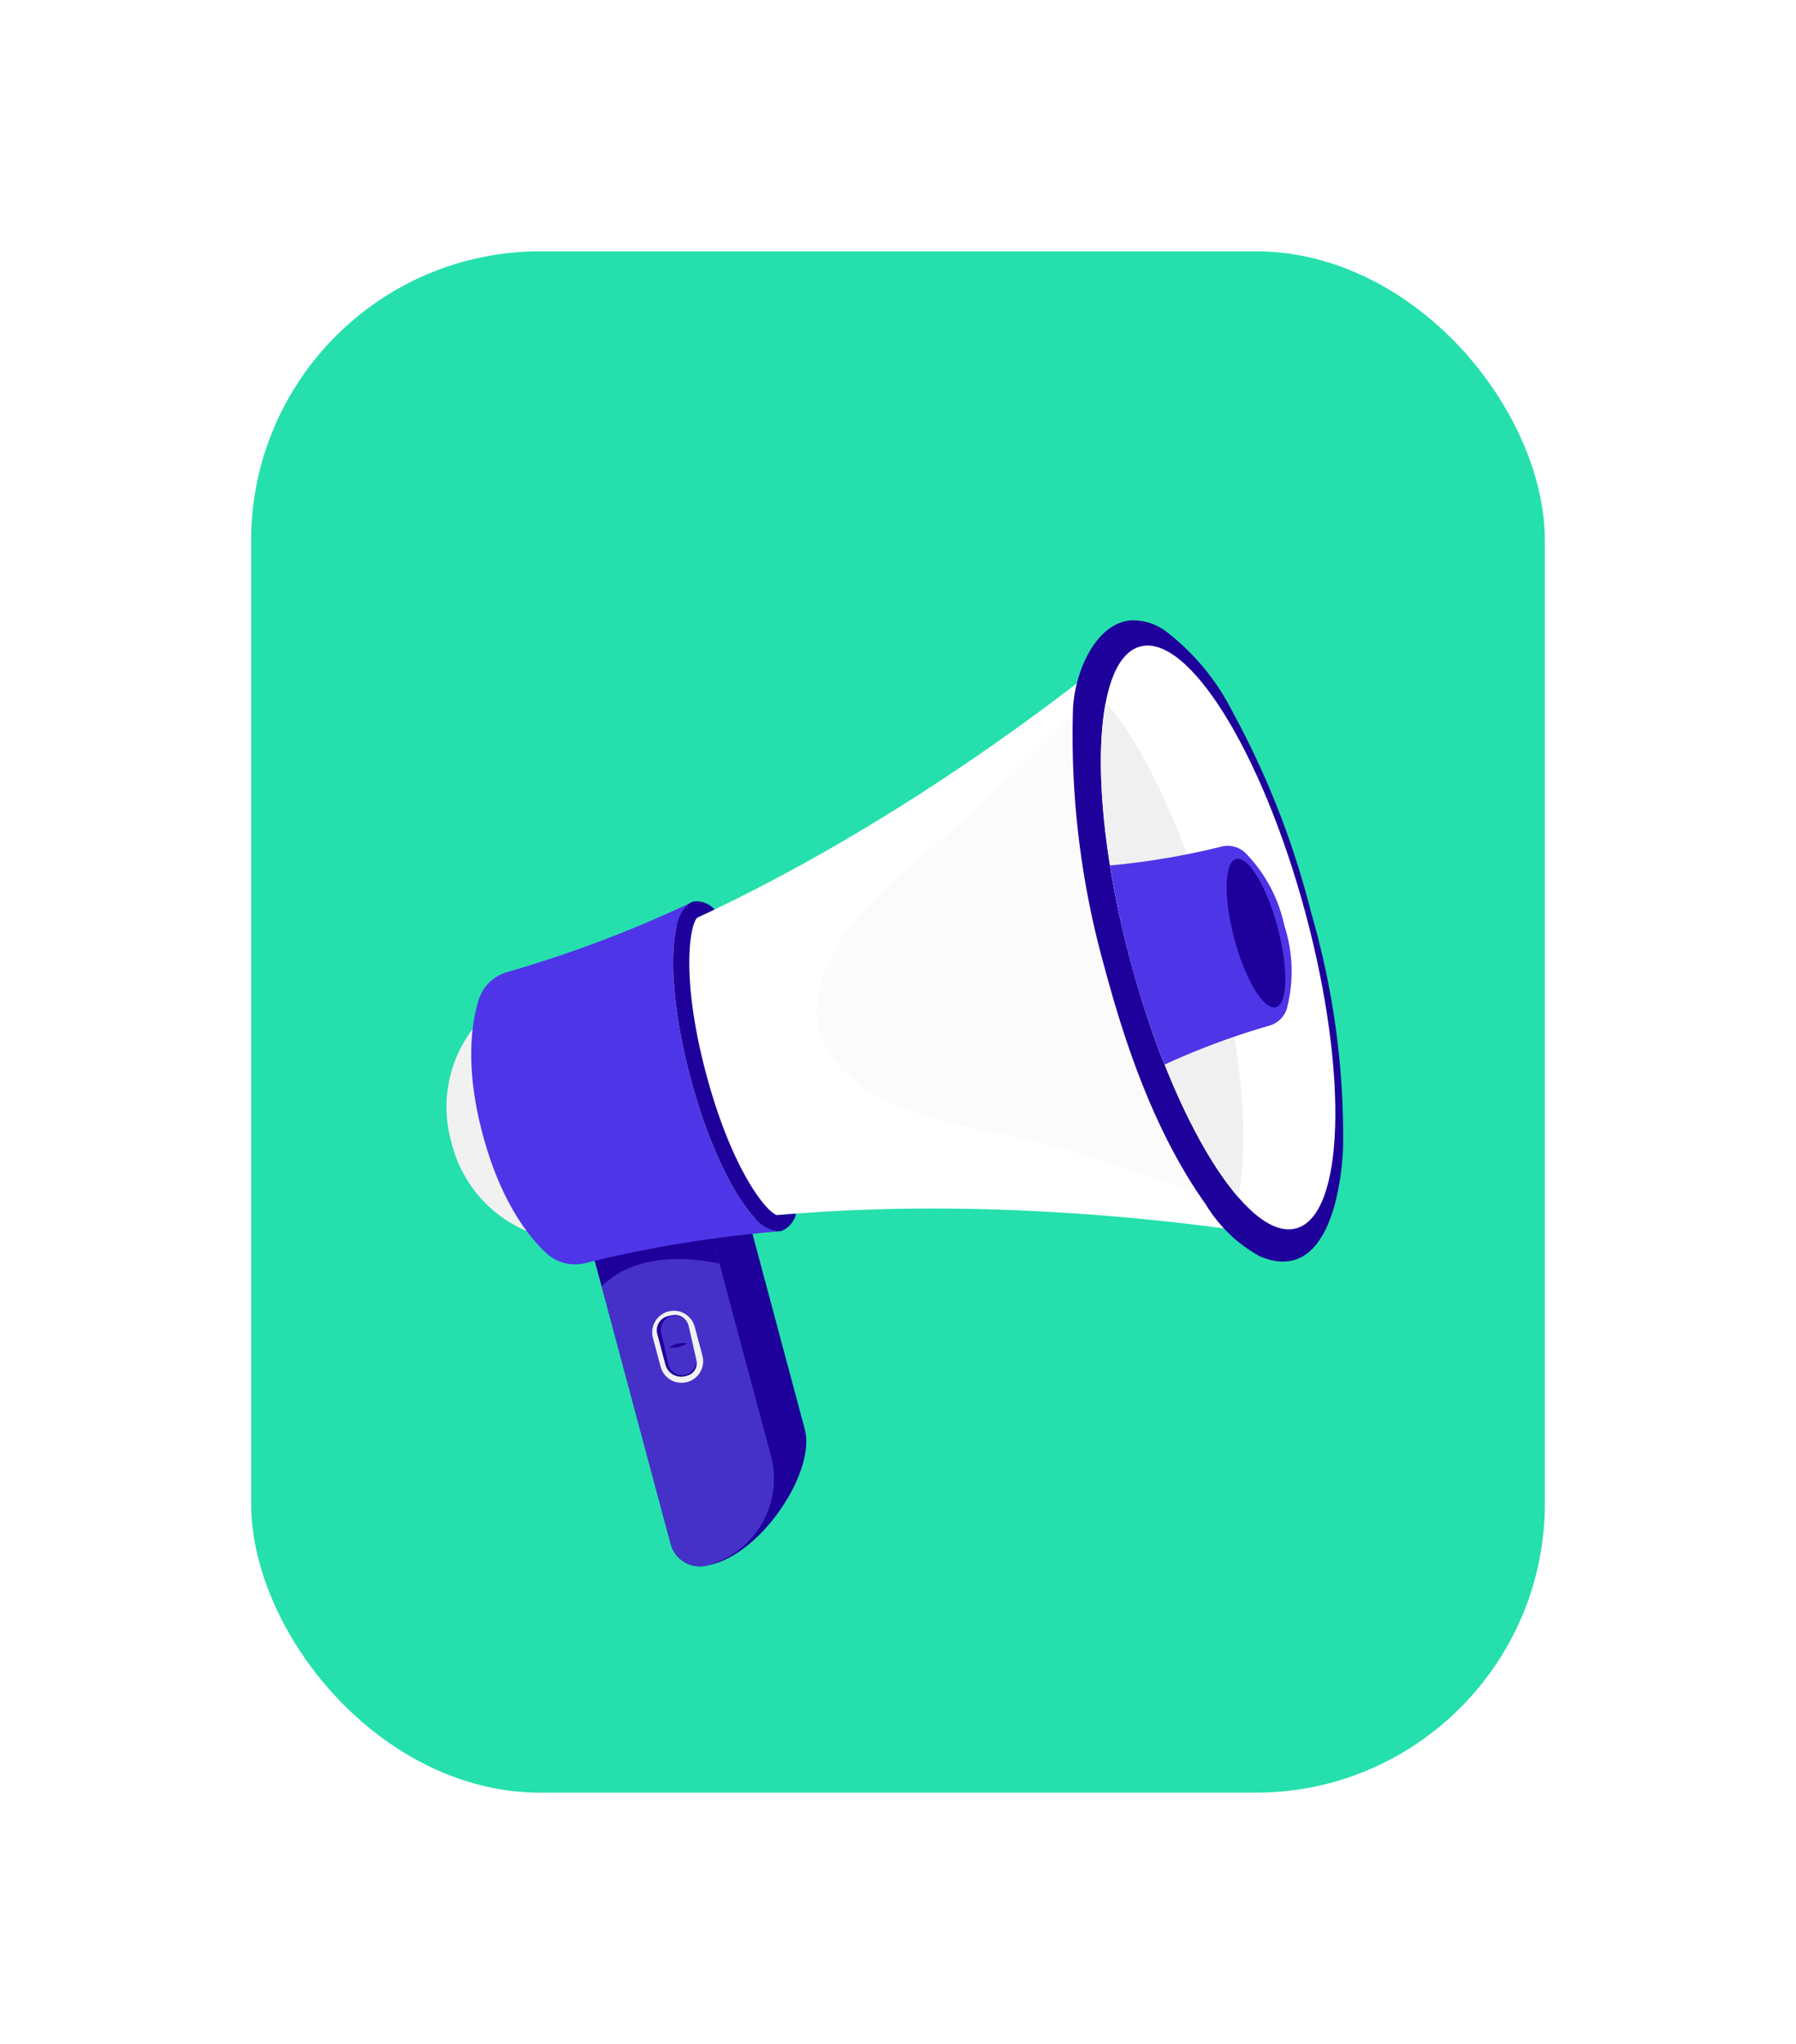 <svg xmlns="http://www.w3.org/2000/svg" xmlns:xlink="http://www.w3.org/1999/xlink" width="118" height="134.228" viewBox="0 0 118 134.228">
  <defs>
    <filter id="Rectángulo_36097" x="0" y="0" width="118" height="134.228" filterUnits="userSpaceOnUse">
      <feOffset input="SourceAlpha"/>
      <feGaussianBlur stdDeviation="5.5" result="blur"/>
      <feFlood flood-opacity="0.161"/>
      <feComposite operator="in" in2="blur"/>
      <feComposite in="SourceGraphic"/>
    </filter>
  </defs>
  <g id="Grupo_154609" data-name="Grupo 154609" transform="translate(-163.5 -3117.386)">
    <g transform="matrix(1, 0, 0, 1, 163.5, 3117.39)" filter="url(#Rectángulo_36097)">
      <rect id="Rectángulo_36097-2" data-name="Rectángulo 36097" width="85" height="101.228" rx="19" transform="translate(16.5 16.5)" fill="#25e0ac"/>
    </g>
    <g id="Grupo_133866" data-name="Grupo 133866" transform="translate(216.666 3145.301) rotate(30)">
      <path id="Trazado_126789" data-name="Trazado 126789" d="M1.054,5.558,0,8.181l13.9,13.9a1.981,1.981,0,0,0,2.8,0c2.678-2.242,3.123-8.868,1.054-10.938L6.611,0Z" transform="translate(14.963 46.109)" fill="#1e009b"/>
      <path id="Trazado_126790" data-name="Trazado 126790" d="M16.7,19.457h0a1.981,1.981,0,0,1-2.8,0L0,5.558,5.558,0,16.7,11.143a5.879,5.879,0,0,1,0,8.314" transform="translate(14.963 48.733)" fill="#4631c8"/>
      <path id="Trazado_126791" data-name="Trazado 126791" d="M7.463,1.905,5.558,0,0,5.558,1.513,7.071c.681-2.587,3.245-4.285,5.95-5.166" transform="translate(14.963 48.733)" fill="#1e009b"/>
      <path id="Trazado_126792" data-name="Trazado 126792" d="M14.723,12.24h0a8.478,8.478,0,0,1-11.99,0l-.25-.25A8.478,8.478,0,0,1,2.483,0Z" transform="translate(0.617 40.463)" fill="#f1f1f1"/>
      <path id="Trazado_126793" data-name="Trazado 126793" d="M.5,40.378a1.706,1.706,0,0,0-.461,1.545c.282,1.317,1.227,3.886,4.377,7.036s5.72,4.095,7.036,4.377a1.707,1.707,0,0,0,1.545-.461c15.769-15.371,40.378-23.9,40.378-23.9L38.884,14.488,24.4,0S15.869,24.609.5,40.378" transform="translate(1.06 1.371)" fill="#fff"/>
      <path id="Trazado_126794" data-name="Trazado 126794" d="M1.578,20.319c-1.21,3.3-2.435,7.631-.762,11.03,2.2,4.476,8.57,3.344,12.316,2.066,13.071-4.463,22.619-4.439,22.619-4.439L6.776,0s.043,6-5.2,20.319" transform="translate(18.681 1.371)" fill="#fbfbfb"/>
      <path id="Trazado_126795" data-name="Trazado 126795" d="M1.323.547C-.6,1.886-.158,5.375.955,7.5A56.409,56.409,0,0,0,11.249,21.167c3.931,3.931,8.415,7.789,13.511,10.126a9.465,9.465,0,0,0,4.769,1.182c4.783-.569,2.5-6.427,1.168-8.952a52.452,52.452,0,0,0-9.519-12.285A55.975,55.975,0,0,0,10.111,2.4,15.331,15.331,0,0,0,3.665.012,3.592,3.592,0,0,0,1.323.547" transform="translate(23.387 0)" fill="#1e009b"/>
      <path id="Trazado_126796" data-name="Trazado 126796" d="M18.827,10.4c7.725,7.725,12.1,15.875,9.774,18.2s-10.476-2.049-18.2-9.774S-1.7,2.952.625.625,11.1,2.674,18.827,10.4" transform="translate(25.479 1.098)" fill="#fff"/>
      <path id="Trazado_126797" data-name="Trazado 126797" d="M0,0C1.265,3.665,4.873,8.873,9.9,13.9s10.237,8.637,13.9,9.9c-1.265-3.665-4.873-8.873-9.9-13.9S3.665,1.265,0,0" transform="translate(25.976 6.022)" fill="#f0f0f0"/>
      <path id="Trazado_126798" data-name="Trazado 126798" d="M22.889,15.742c-2.042-.63-5.145-2.775-8.165-5.794S9.564,3.829,8.932,1.788A2.387,2.387,0,0,1,8.9,0,80.4,80.4,0,0,1,.8,9.881,2.76,2.76,0,0,0,.06,12.388c.3,1.379,1.294,4.194,4.664,7.564s6.185,4.368,7.563,4.664a2.761,2.761,0,0,0,2.507-.738,80.431,80.431,0,0,1,9.9-8.11,2.349,2.349,0,0,1-1.8-.024" transform="translate(0 31.128)" fill="#4e35e7"/>
      <path id="Trazado_126799" data-name="Trazado 126799" d="M0,0,0,.007.005,0Z" transform="translate(9.039 30.92)" fill="#4e35e7"/>
      <path id="Trazado_126800" data-name="Trazado 126800" d="M.057,0l0,0C.038.016.018.029,0,.044L.057,0" transform="translate(24.826 46.756)" fill="#4e35e7"/>
      <path id="Trazado_126801" data-name="Trazado 126801" d="M0,.2C.047.134.1.067.143,0A.947.947,0,0,0,0,.2" transform="translate(8.896 30.927)"/>
      <path id="Trazado_126802" data-name="Trazado 126802" d="M.132,0,0,.094A.955.955,0,0,0,.132,0" transform="translate(24.693 46.8)"/>
      <path id="Trazado_126803" data-name="Trazado 126803" d="M16.408,14.683q-.507.347-1.012.7s0,.009,0,.012l-.018,0h0c-.705.2-4.09-1.114-8.643-5.667S.874,1.816,1.065,1.1a.082.082,0,0,0,0-.009.1.1,0,0,1,0-.018l.017,0q.354-.5.7-1.01A1.6,1.6,0,0,0,.313.314L.3.326.3.332l-.143.2A2.387,2.387,0,0,0,.191,2.321c.632,2.042,2.775,5.143,5.793,8.16s6.123,5.164,8.164,5.794a2.349,2.349,0,0,0,1.8.024l.132-.094c.018-.015.038-.027.054-.044l.012-.009a1.6,1.6,0,0,0,.257-1.47" transform="translate(8.741 30.594)" fill="#1e009b"/>
      <path id="Trazado_126804" data-name="Trazado 126804" d="M.019.012S.02,0,.021,0L0,.015c.005,0,.014,0,.019,0" transform="translate(24.117 45.979)"/>
      <path id="Trazado_126805" data-name="Trazado 126805" d="M0,.029.021,0,0,0C0,.01,0,.022,0,.029" transform="translate(9.806 31.662)"/>
      <path id="Trazado_126806" data-name="Trazado 126806" d="M14.771,7.557A9.707,9.707,0,0,0,11.9,2.905,9.708,9.708,0,0,0,7.251.037,1.7,1.7,0,0,0,5.709.491,48.854,48.854,0,0,1,0,5.21,62.69,62.69,0,0,0,4.3,9.968,61.917,61.917,0,0,0,9.647,14.74,48.725,48.725,0,0,1,14.317,9.1a1.7,1.7,0,0,0,.454-1.542" transform="translate(31.574 9.957)" fill="#4e35e7"/>
      <path id="Trazado_126807" data-name="Trazado 126807" d="M4.753,2.672C6.721,4.64,7.85,6.7,7.276,7.276s-2.635-.555-4.6-2.523S-.425.724.15.15,2.785.7,4.753,2.672" transform="translate(38.389 10.504)" fill="#1e009b"/>
      <path id="Trazado_126808" data-name="Trazado 126808" d="M3.808,3.808h0a1.421,1.421,0,0,1-2.009,0L.416,2.426A1.421,1.421,0,0,1,2.426.416L3.808,1.8a1.421,1.421,0,0,1,0,2.009" transform="translate(20.671 54.632)" fill="#f1f1f1"/>
      <path id="Trazado_126809" data-name="Trazado 126809" d="M1.79.3A.922.922,0,0,0,.461.27L.3.423a.949.949,0,0,0-.022,1.36L1.746,3.26a1.074,1.074,0,0,0,1.562-.045l.084-.094a.818.818,0,0,0-.01-1.1Z" transform="translate(20.923 54.901)" fill="#1e009b"/>
      <path id="Trazado_126810" data-name="Trazado 126810" d="M3.046,3.164h0a.927.927,0,0,1-1.335-.026L.247,1.556A.927.927,0,0,1,1.607.3L3.071,1.879a.927.927,0,0,1-.025,1.285" transform="translate(21.11 54.903)" fill="#4631c8"/>
      <path id="Trazado_126811" data-name="Trazado 126811" d="M0,.82A1.588,1.588,0,0,1,.377.329,1.573,1.573,0,0,1,.9,0,1.574,1.574,0,0,1,.524.491,1.589,1.589,0,0,1,0,.82" transform="translate(22.304 56.245)" fill="#1e009b"/>
    </g>
  </g>
</svg>
